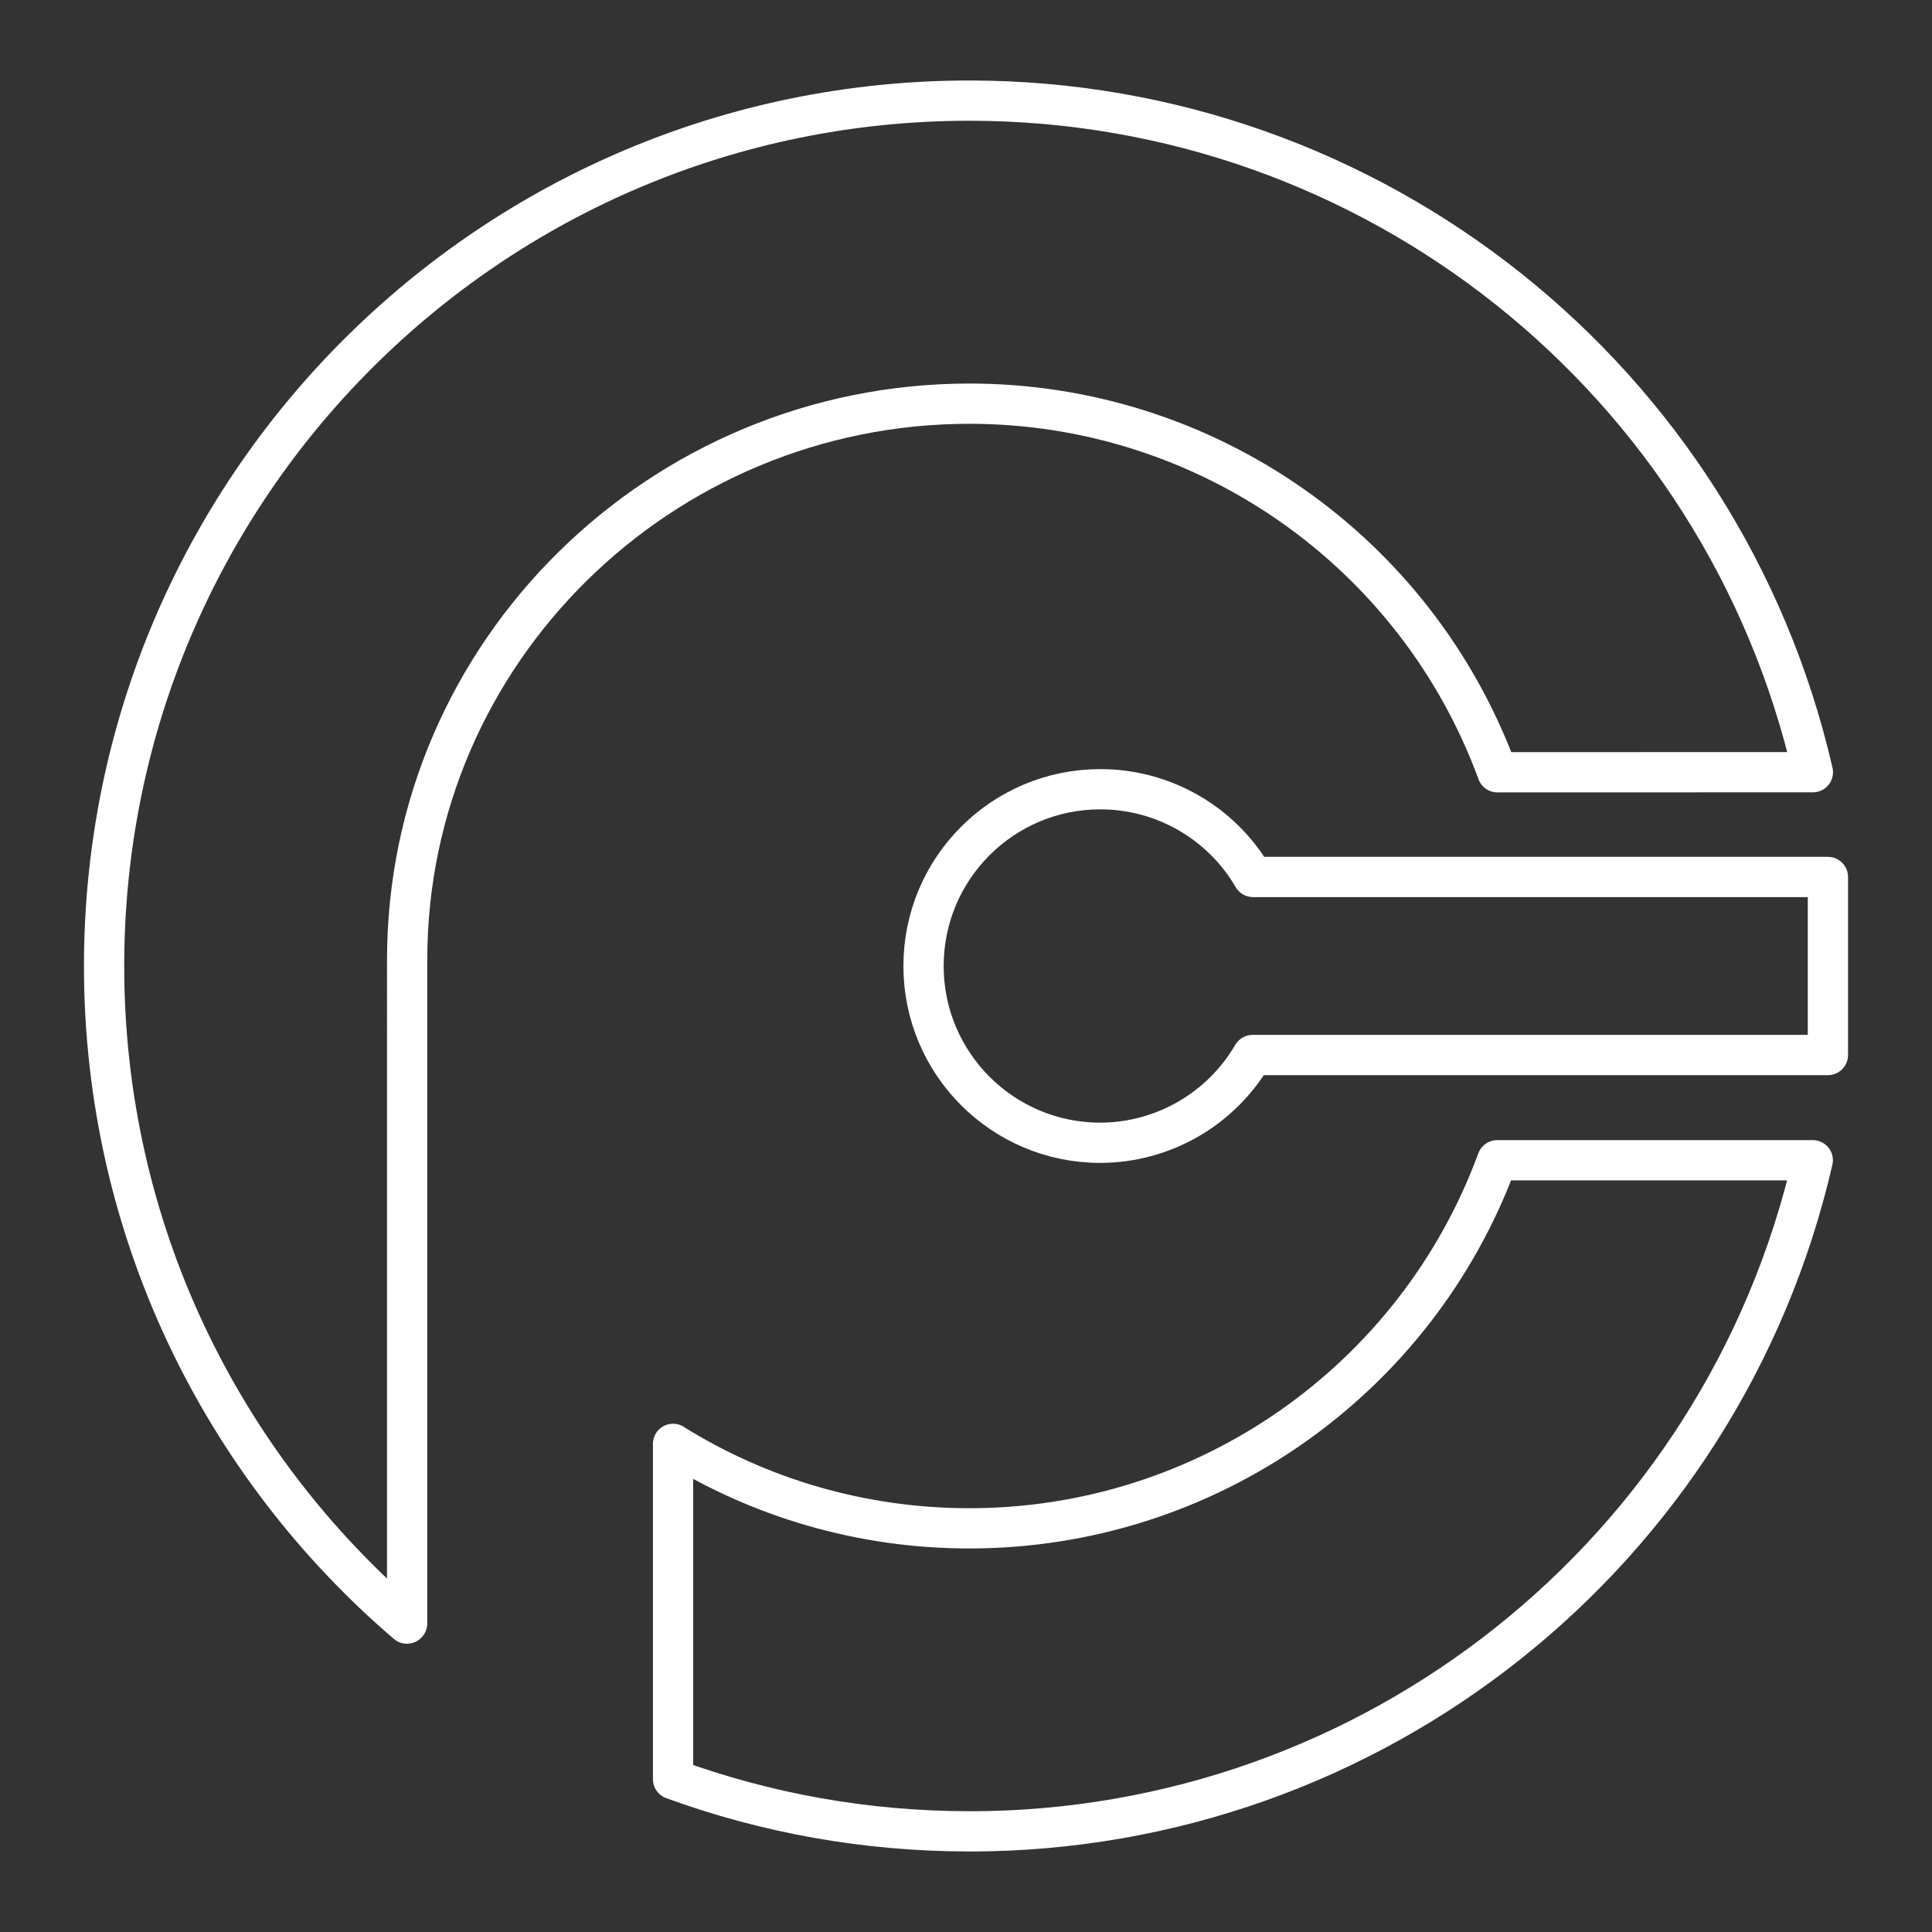 <?xml version="1.0" encoding="UTF-8" standalone="no"?>
<svg
   id="Layer_1"
   data-name="Layer 1"
   version="1.1"
   viewBox="0 0 48 48"
   sodipodi:docname="original_sound.svg"
   inkscape:version="1.3.2 (091e20ef0f, 2023-11-25)"
   xml:space="preserve"
   xmlns:inkscape="http://www.inkscape.org/namespaces/inkscape"
   xmlns:sodipodi="http://sodipodi.sourceforge.net/DTD/sodipodi-0.dtd"
   xmlns="http://www.w3.org/2000/svg"
   xmlns:svg="http://www.w3.org/2000/svg"><rect x="0" y="0" width="48" height="48" fill="#333333" stroke="none"/><sodipodi:namedview
     id="namedview1"
     pagecolor="#242424"
     bordercolor="#000000"
     borderopacity="0.25"
     inkscape:showpageshadow="2"
     inkscape:pageopacity="0.0"
     inkscape:pagecheckerboard="0"
     inkscape:deskcolor="#535353"
     inkscape:zoom="12.59534"
     inkscape:cx="21.476197"
     inkscape:cy="29.733219"
     inkscape:window-width="1918"
     inkscape:window-height="1053"
     inkscape:window-x="0"
     inkscape:window-y="0"
     inkscape:window-maximized="1"
     inkscape:current-layer="Layer_1" /><defs
     id="defs1"><style
       id="style1">
      .cls-1 {
        fill: none;
        stroke: #fff;
        stroke-linecap: round;
        stroke-linejoin: round;
      }
    </style></defs><g
     id="g1"><path
       id="path7"
       style="fill:none;stroke:#ffffff;stroke-width:1;stroke-linecap:round;stroke-linejoin:round;stroke-opacity:1"
       d="m 24.086,45.5 c 10.015,0 18.704,-6.915 20.952,-16.674 l -7.84,2.47e-4 v 0 c -2.022,5.495 -7.257,9.145 -13.112,9.145 -2.703,0 -5.227,-0.768 -7.365,-2.097 l 0.001,-0.002 2.4e-4,8.332 c 2.297,0.838 4.777,1.295 7.364,1.295 z"
       sodipodi:nodetypes="sccsscccs" /><path
       id="circle6"
       style="fill:none;stroke:#ffffff;stroke-width:1;stroke-linecap:round;stroke-linejoin:round;stroke-opacity:1"
       d="m 27.337,19.608 c -2.426,3.97e-4 -4.392,1.967 -4.392,4.392 3.95e-4,2.426 1.967,4.392 4.392,4.392 1.559,-0.004 2.999,-0.834 3.784,-2.18 H 45.414 V 21.788 H 31.132 C 30.345,20.438 28.9,19.608 27.337,19.608 Z"
       sodipodi:nodetypes="cccccccc" /><path
       id="path15"
       style="fill:none;stroke:#ffffff;stroke-width:1;stroke-linecap:round;stroke-linejoin:round;stroke-opacity:1"
       d="m 10.115,40.333 3.91e-4,-16.483 c 1.81e-4,-7.648 6.305,-13.821 13.971,-13.821 5.86,0 11.097,3.657 13.116,9.158 l 7.838,-0.002 C 42.796,9.42 34.105,2.5 24.086,2.5 12.212,2.5 2.586,12.126 2.586,24 c 0,6.538 2.918,12.395 7.524,16.338"
       sodipodi:nodetypes="cssccssc" /></g></svg>
